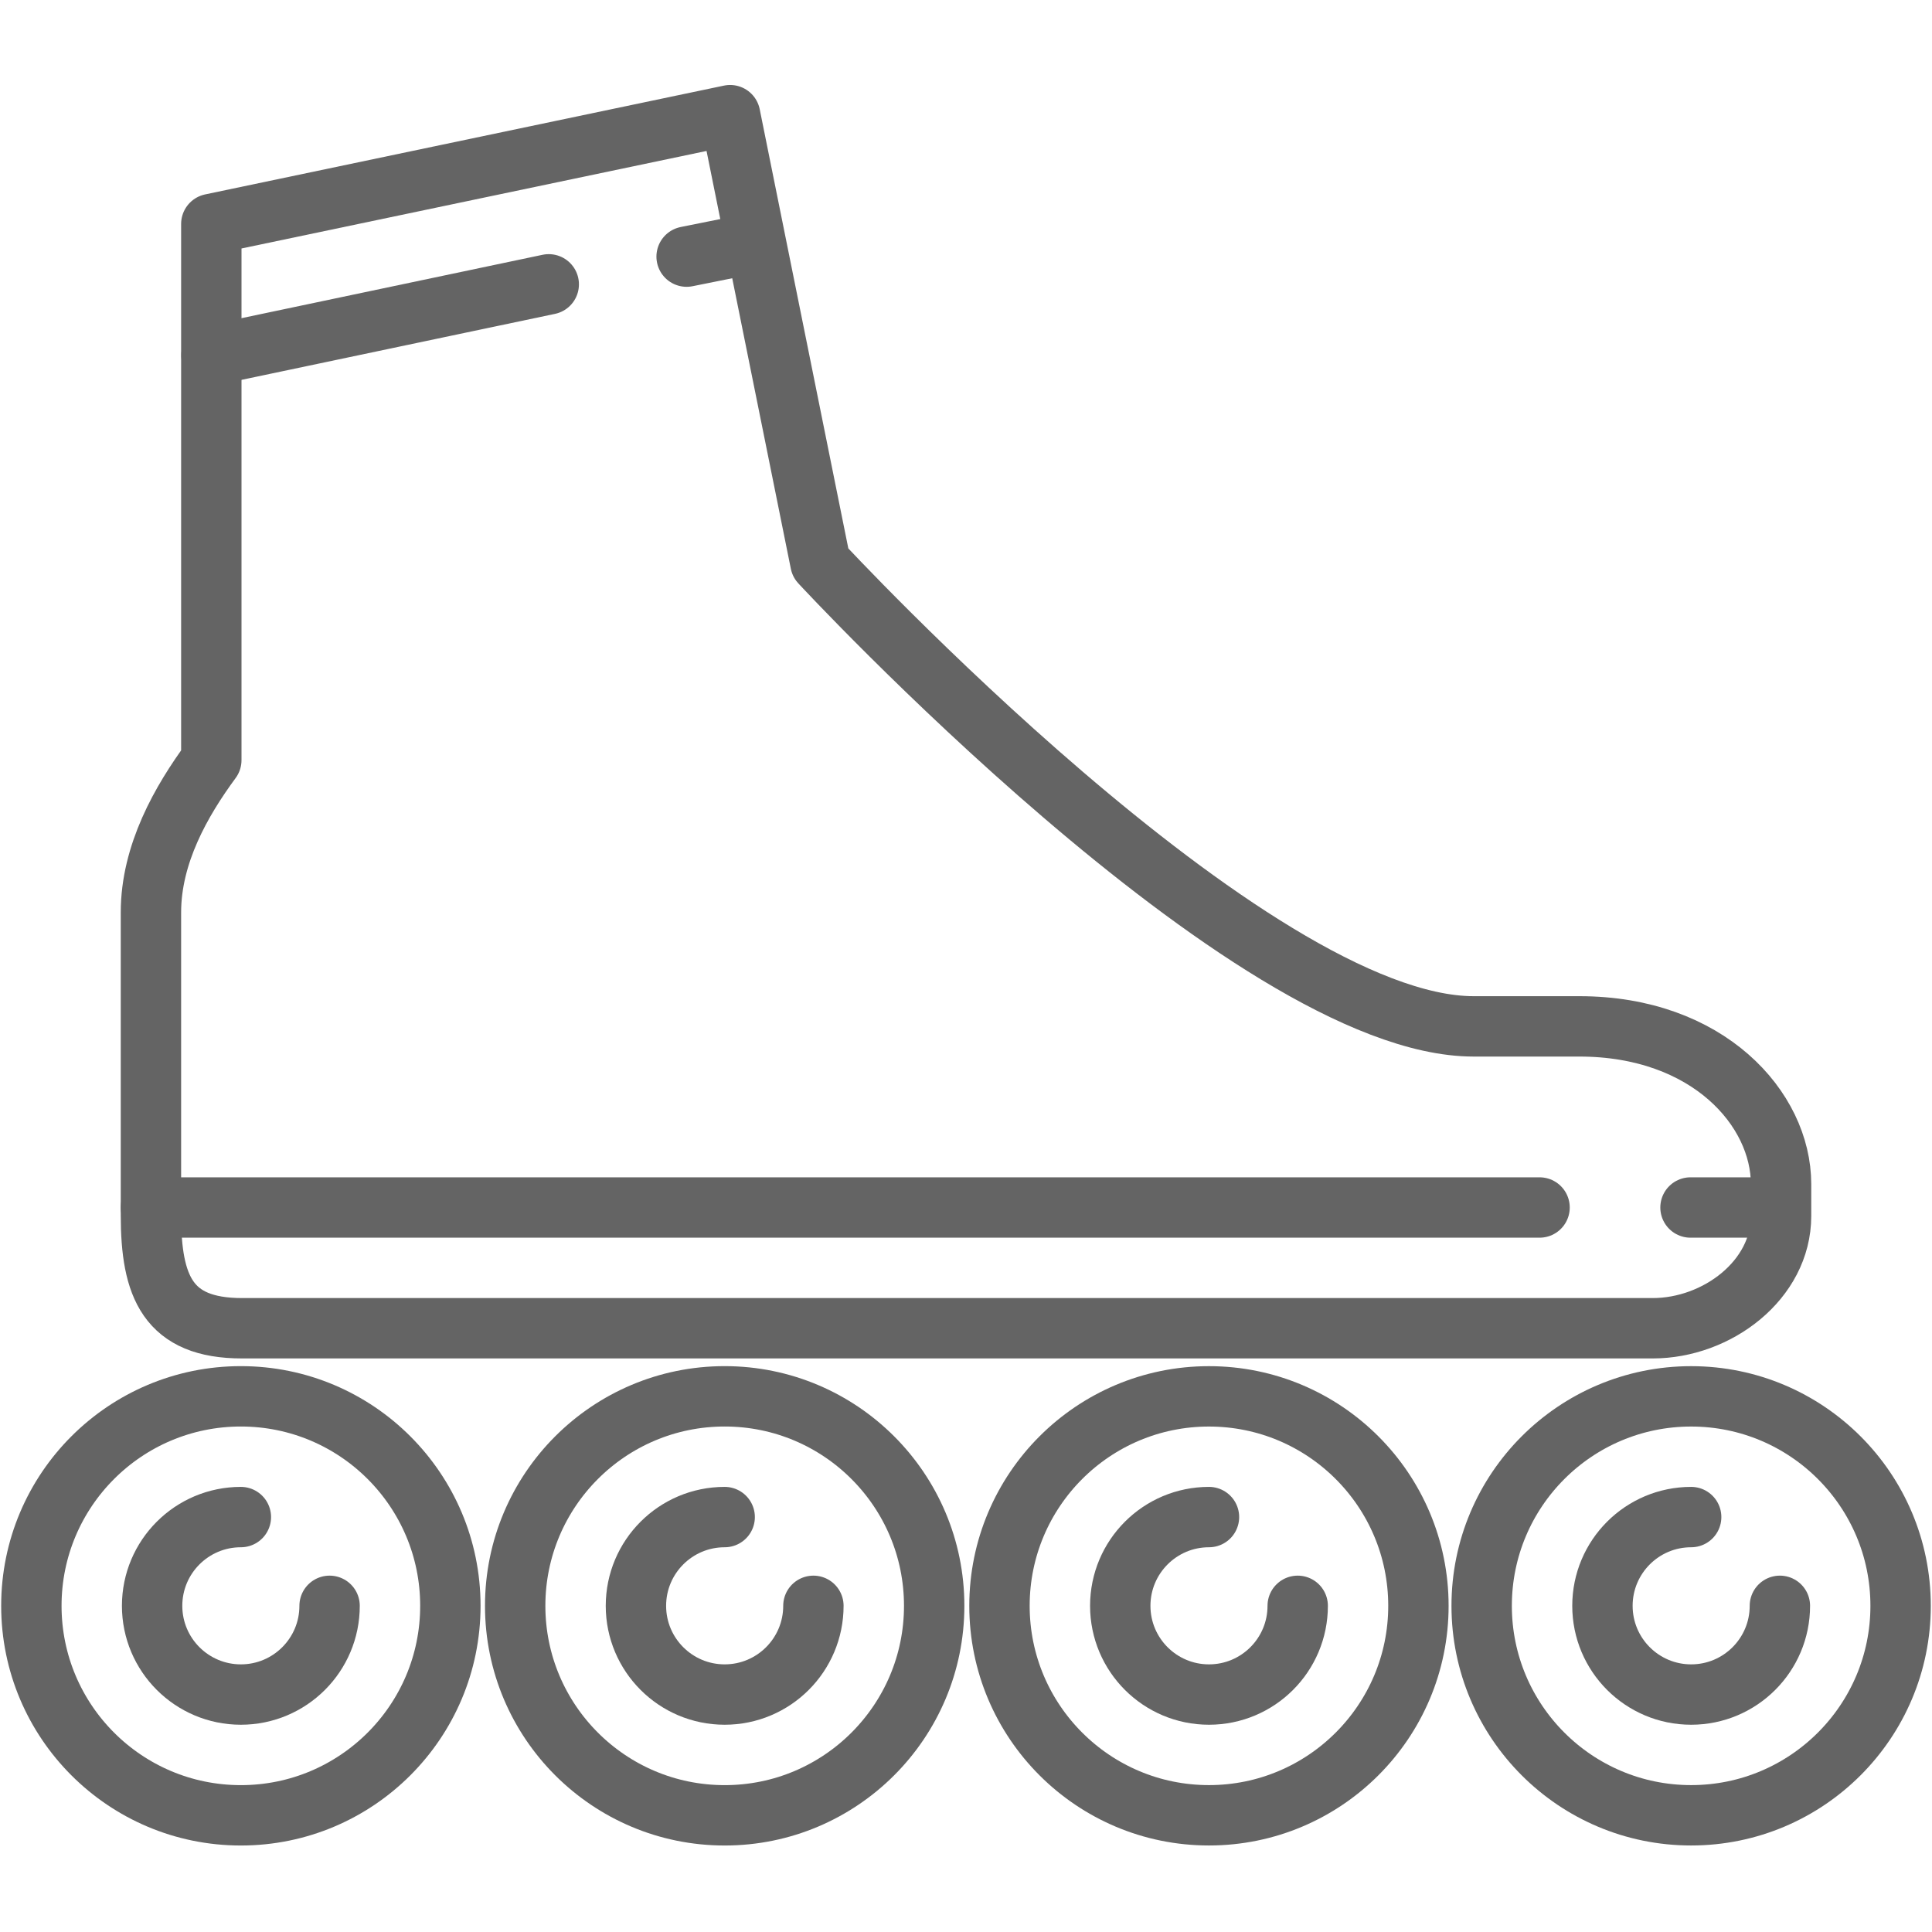 <?xml version="1.0" encoding="utf-8"?>
<!-- Generator: Adobe Illustrator 16.0.0, SVG Export Plug-In . SVG Version: 6.00 Build 0)  -->
<!DOCTYPE svg PUBLIC "-//W3C//DTD SVG 1.1//EN" "http://www.w3.org/Graphics/SVG/1.1/DTD/svg11.dtd">
<svg version="1.1" id="Layer_1" xmlns="http://www.w3.org/2000/svg" xmlns:xlink="http://www.w3.org/1999/xlink" x="0px" y="0px"
	 width="64px" height="64px" viewBox="0 0 64 64" enable-background="new 0 0 64 64" xml:space="preserve">
<g>
	<path fill="none" stroke="#646464" stroke-width="2" stroke-linecap="round" stroke-linejoin="round" stroke-miterlimit="10" d="
		M52.319,34h-3.501c-7.421,0-21.64-15.356-21.64-15.356L24.186,3.815L7,7.419v17.762c-1,1.358-2,3.111-2,5.045V40.25
		C5,42.625,5.559,44,8.015,44h8.481H17.1h37.65c2.124,0,4.25-1.594,4.25-3.719v-1.055C59,36.729,56.577,34,52.319,34z"/>
	
		<line fill="none" stroke="#646464" stroke-width="2" stroke-linecap="round" stroke-linejoin="round" stroke-miterlimit="10" x1="56" y1="40" x2="58" y2="40"/>
	
		<line fill="none" stroke="#646464" stroke-width="2" stroke-linecap="round" stroke-linejoin="round" stroke-miterlimit="10" x1="5" y1="40" x2="51" y2="40"/>
	
		<line fill="none" stroke="#646464" stroke-width="2" stroke-linecap="round" stroke-linejoin="round" stroke-miterlimit="10" x1="22.745" y1="8.501" x2="24.984" y2="8.051"/>
	
		<line fill="none" stroke="#646464" stroke-width="2" stroke-linecap="round" stroke-linejoin="round" stroke-miterlimit="10" x1="7.006" y1="11.771" x2="18.178" y2="9.419"/>
	
		<circle fill="none" stroke="#646464" stroke-width="2" stroke-linecap="round" stroke-linejoin="round" stroke-miterlimit="10" cx="7.979" cy="53.195" r="6.94"/>
	
		<circle fill="none" stroke="#646464" stroke-width="2" stroke-linecap="round" stroke-linejoin="round" stroke-miterlimit="10" cx="24.006" cy="53.195" r="6.94"/>
	
		<circle fill="none" stroke="#646464" stroke-width="2" stroke-linecap="round" stroke-linejoin="round" stroke-miterlimit="10" cx="40.048" cy="53.195" r="6.939"/>
	
		<circle fill="none" stroke="#646464" stroke-width="2" stroke-linecap="round" stroke-linejoin="round" stroke-miterlimit="10" cx="56.021" cy="53.195" r="6.939"/>
	<path fill="none" stroke="#646464" stroke-width="2" stroke-linecap="round" stroke-linejoin="round" stroke-miterlimit="10" d="
		M10.918,53.195c0,1.623-1.316,2.939-2.939,2.939s-2.94-1.316-2.94-2.939c0-1.624,1.316-2.94,2.94-2.94"/>
	<path fill="none" stroke="#646464" stroke-width="2" stroke-linecap="round" stroke-linejoin="round" stroke-miterlimit="10" d="
		M26.945,53.195c0,1.623-1.316,2.939-2.939,2.939c-1.624,0-2.94-1.316-2.94-2.939c0-1.624,1.316-2.94,2.94-2.94"/>
	<path fill="none" stroke="#646464" stroke-width="2" stroke-linecap="round" stroke-linejoin="round" stroke-miterlimit="10" d="
		M42.988,53.195c0,1.623-1.316,2.939-2.939,2.939s-2.939-1.316-2.939-2.939c0-1.624,1.316-2.94,2.939-2.94"/>
	<path fill="none" stroke="#646464" stroke-width="2" stroke-linecap="round" stroke-linejoin="round" stroke-miterlimit="10" d="
		M58.961,53.195c0,1.623-1.316,2.939-2.939,2.939s-2.939-1.316-2.939-2.939c0-1.624,1.316-2.94,2.939-2.94"/>
</g>
</svg>
